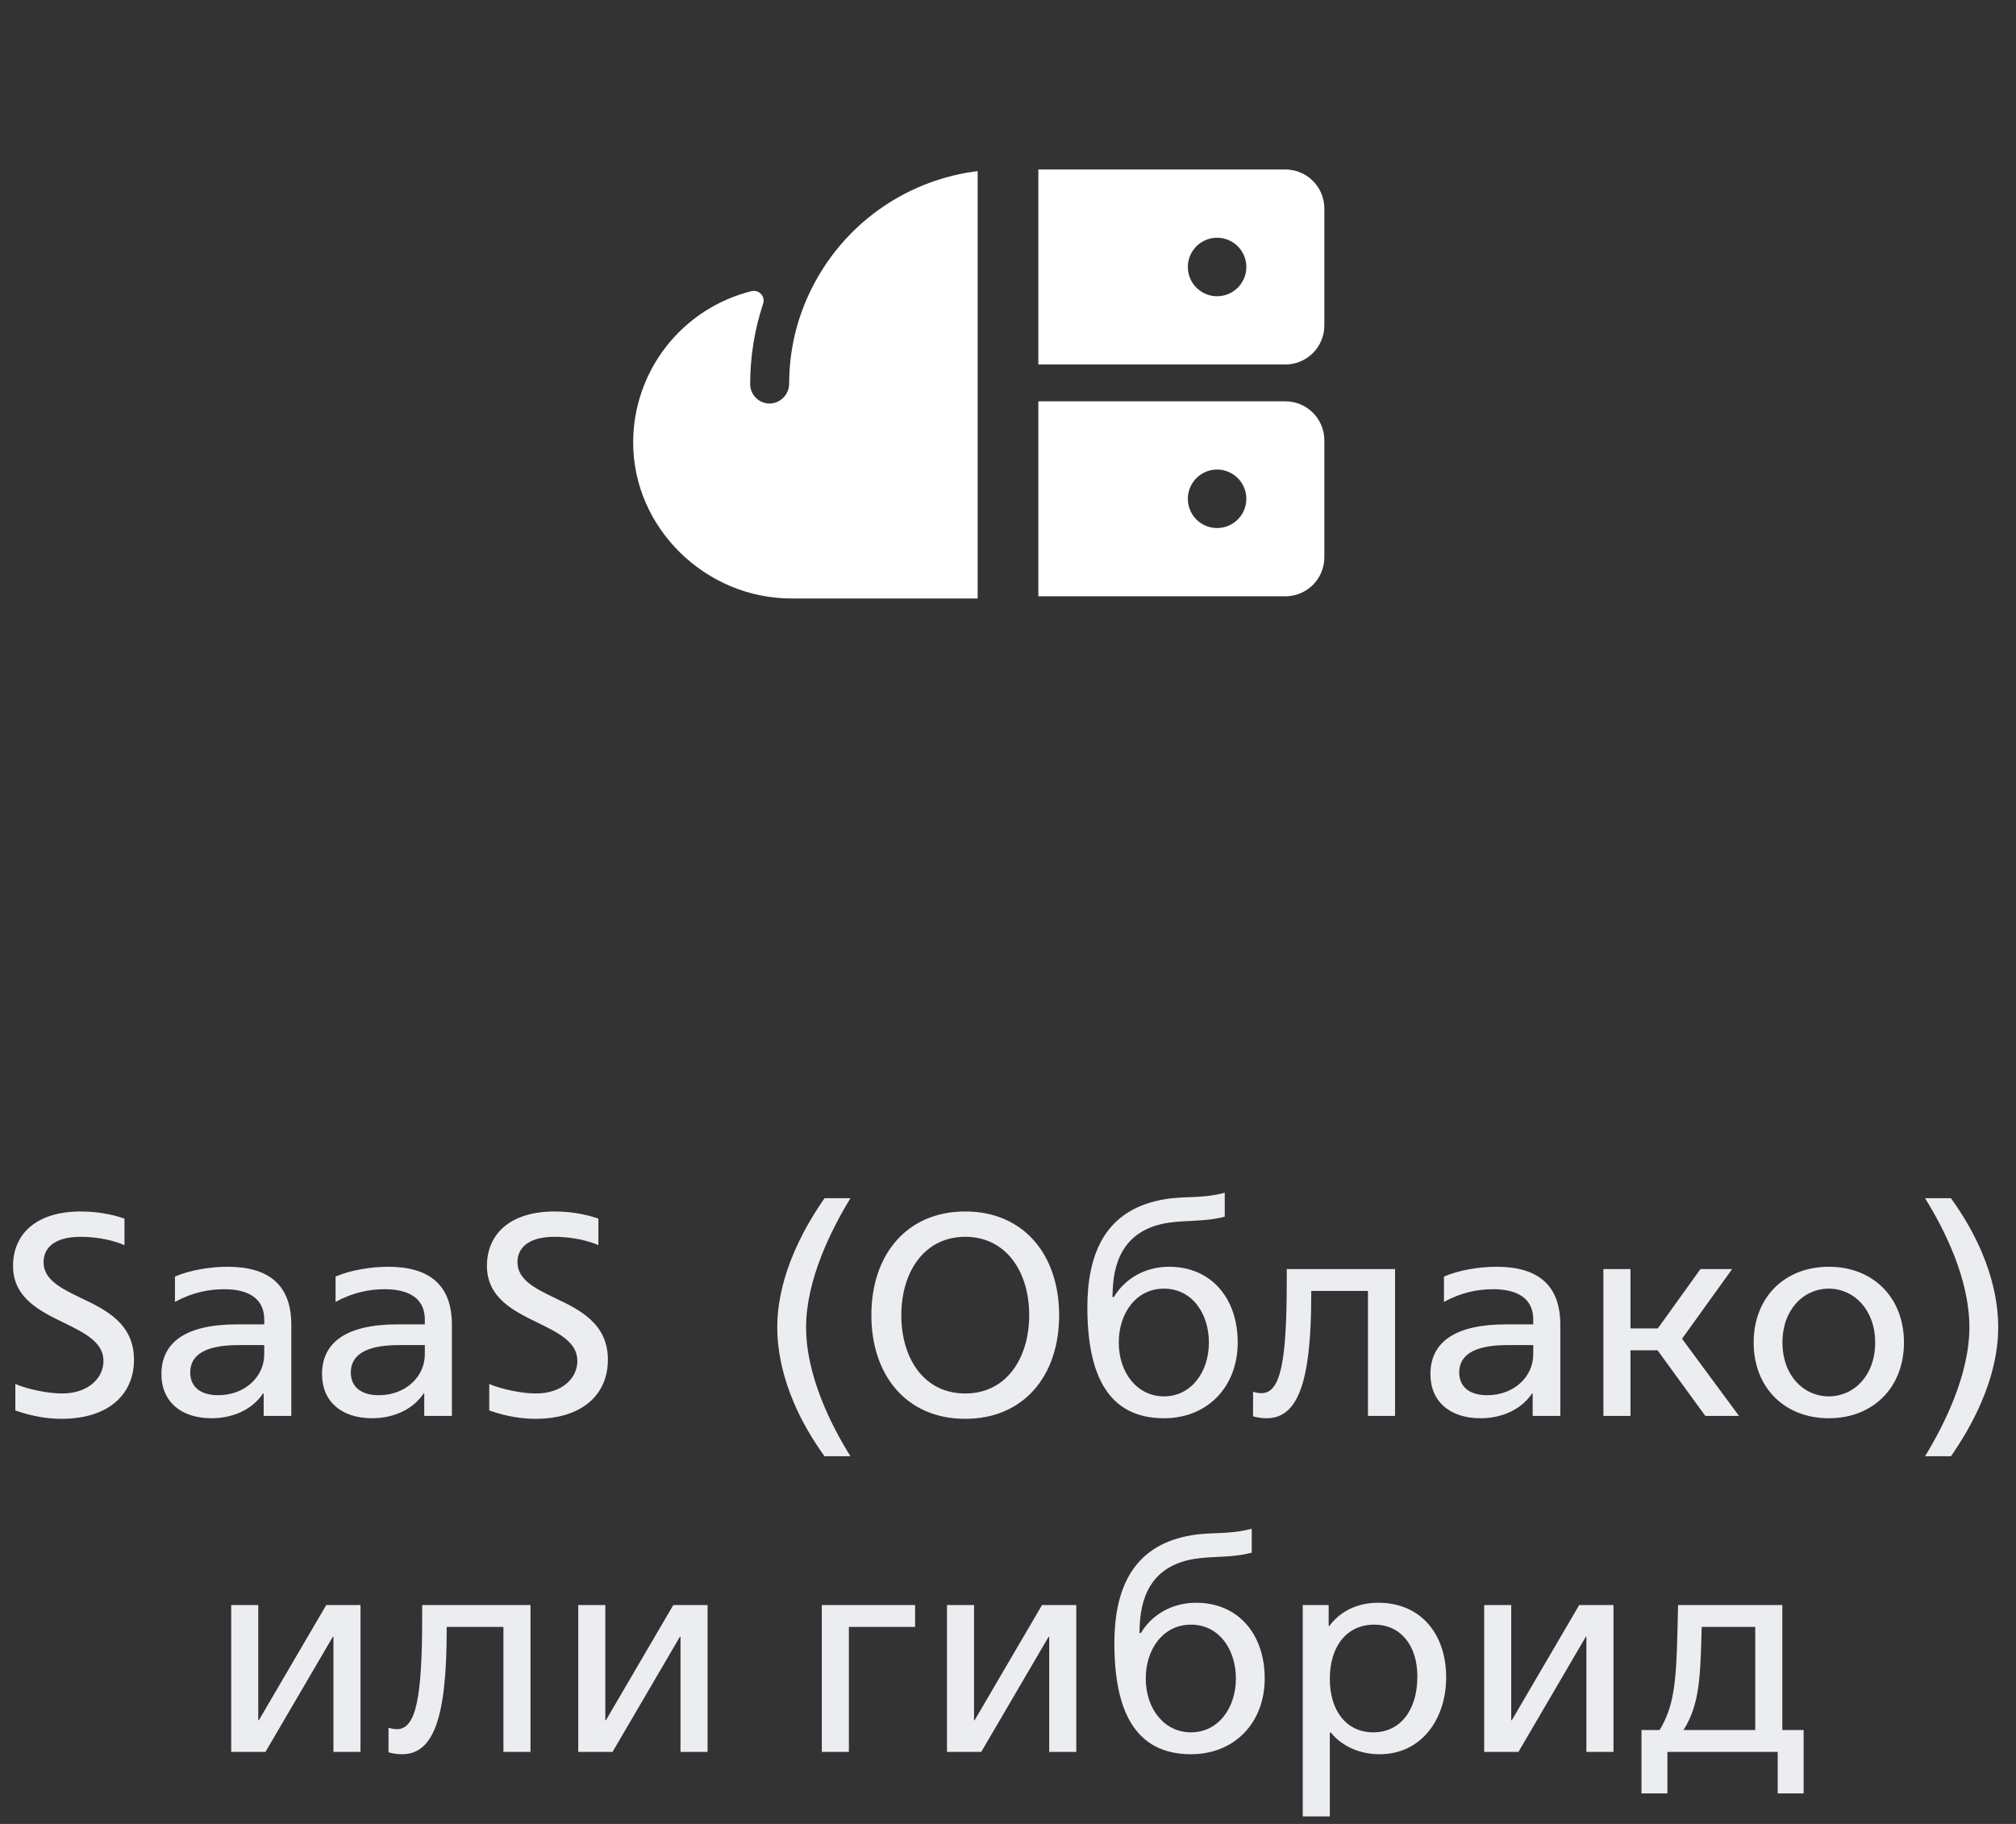 <?xml version="1.0" encoding="UTF-8"?> <svg xmlns="http://www.w3.org/2000/svg" width="84" height="76" viewBox="0 0 84 76" fill="none"><rect x="0" y="0" width="84" height="76" fill="#333333" stroke="none"/> <g clip-path="url(#clip0_250_6264)"> <path d="M41.83 7.062C40.168 7.062 38.539 7.525 37.125 8.399C35.712 9.272 34.569 10.522 33.826 12.009C33.206 13.237 32.883 14.594 32.882 15.97C32.885 16.179 32.81 16.382 32.671 16.538C32.532 16.694 32.339 16.792 32.13 16.812C32.019 16.821 31.906 16.806 31.801 16.769C31.695 16.732 31.598 16.674 31.516 16.597C31.434 16.521 31.369 16.428 31.324 16.326C31.279 16.223 31.256 16.112 31.257 16C31.257 14.865 31.439 13.737 31.795 12.659C31.819 12.59 31.824 12.516 31.809 12.445C31.795 12.373 31.761 12.307 31.713 12.253C31.664 12.2 31.601 12.16 31.532 12.138C31.462 12.116 31.389 12.114 31.318 12.13C29.909 12.48 28.658 13.29 27.763 14.434C26.869 15.576 26.382 16.986 26.382 18.438C26.382 22.012 29.408 24.938 32.973 24.938H41.819C44.19 24.939 46.464 23.998 48.141 22.323C49.818 20.648 50.761 18.375 50.762 16.005C50.763 13.635 49.823 11.361 48.148 9.684C46.473 8.007 44.2 7.064 41.83 7.062Z" fill="white"></path> </g> <g clip-path="url(#clip1_250_6264)"> <path d="M53.556 7.062H37.306C36.875 7.062 36.461 7.234 36.157 7.538C35.852 7.843 35.681 8.257 35.681 8.688V13.562C35.681 13.993 35.852 14.407 36.157 14.711C36.461 15.016 36.875 15.188 37.306 15.188H53.556C53.987 15.188 54.4 15.016 54.705 14.711C55.01 14.407 55.181 13.993 55.181 13.562V8.688C55.181 8.257 55.01 7.843 54.705 7.538C54.4 7.234 53.987 7.062 53.556 7.062ZM50.712 12.344C50.471 12.344 50.235 12.272 50.035 12.138C49.834 12.004 49.678 11.814 49.586 11.591C49.494 11.369 49.47 11.124 49.517 10.887C49.564 10.651 49.68 10.434 49.85 10.263C50.021 10.093 50.238 9.977 50.474 9.93C50.711 9.883 50.956 9.907 51.178 9.999C51.401 10.091 51.591 10.248 51.725 10.448C51.859 10.648 51.931 10.884 51.931 11.125C51.931 11.448 51.802 11.758 51.574 11.987C51.345 12.215 51.035 12.344 50.712 12.344Z" fill="white"></path> <path d="M53.556 16.722H37.306C36.875 16.722 36.461 16.893 36.157 17.198C35.852 17.503 35.681 17.916 35.681 18.347V23.222C35.681 23.653 35.852 24.067 36.157 24.371C36.461 24.676 36.875 24.847 37.306 24.847H53.556C53.987 24.847 54.4 24.676 54.705 24.371C55.01 24.067 55.181 23.653 55.181 23.222V18.347C55.181 17.916 55.01 17.503 54.705 17.198C54.4 16.893 53.987 16.722 53.556 16.722ZM50.712 22.003C50.471 22.003 50.235 21.932 50.035 21.798C49.834 21.664 49.678 21.474 49.586 21.251C49.494 21.028 49.47 20.783 49.517 20.547C49.564 20.311 49.68 20.093 49.85 19.923C50.021 19.752 50.238 19.636 50.474 19.589C50.711 19.542 50.956 19.566 51.178 19.659C51.401 19.751 51.591 19.907 51.725 20.108C51.859 20.308 51.931 20.544 51.931 20.785C51.931 21.108 51.802 21.418 51.574 21.646C51.345 21.875 51.035 22.003 50.712 22.003Z" fill="white"></path> </g> <path d="M2.559 59.12C4.539 59.12 5.583 58.088 5.583 56.66C5.583 55.148 4.407 54.572 3.363 54.08C2.547 53.684 1.815 53.324 1.815 52.592C1.815 52.016 2.247 51.536 3.363 51.536C3.771 51.536 4.527 51.596 5.187 51.884V50.78C4.923 50.684 4.263 50.48 3.363 50.48C1.503 50.48 0.543 51.428 0.543 52.748C0.543 54.08 1.659 54.632 2.679 55.124C3.531 55.544 4.311 55.928 4.311 56.708C4.311 57.416 3.687 58.064 2.583 58.064C2.019 58.064 1.167 57.896 0.639 57.668V58.772C1.419 59.048 2.091 59.12 2.559 59.12ZM8.814 59.096C9.582 59.096 10.446 58.82 10.962 58.064H10.986V59H12.138V55.196C12.138 53.504 11.154 52.784 9.486 52.784C8.742 52.784 7.902 52.928 7.29 53.192V54.248C8.022 53.852 8.694 53.72 9.342 53.72C10.35 53.72 11.01 54.104 11.01 54.98V55.184H9.882C7.746 55.184 6.726 55.928 6.726 57.26C6.726 58.4 7.542 59.096 8.814 59.096ZM9.09 58.136C8.37 58.136 7.926 57.8 7.926 57.188C7.926 56.528 8.442 56.048 9.93 56.048H11.01V56.432C11.01 57.368 10.206 58.136 9.09 58.136ZM15.505 59.096C16.273 59.096 17.137 58.82 17.654 58.064H17.677V59H18.829V55.196C18.829 53.504 17.846 52.784 16.177 52.784C15.434 52.784 14.594 52.928 13.982 53.192V54.248C14.713 53.852 15.386 53.72 16.034 53.72C17.041 53.72 17.701 54.104 17.701 54.98V55.184H16.573C14.438 55.184 13.418 55.928 13.418 57.26C13.418 58.4 14.233 59.096 15.505 59.096ZM15.781 58.136C15.062 58.136 14.617 57.8 14.617 57.188C14.617 56.528 15.133 56.048 16.622 56.048H17.701V56.432C17.701 57.368 16.898 58.136 15.781 58.136ZM22.305 59.12C24.285 59.12 25.329 58.088 25.329 56.66C25.329 55.148 24.153 54.572 23.109 54.08C22.293 53.684 21.561 53.324 21.561 52.592C21.561 52.016 21.993 51.536 23.109 51.536C23.517 51.536 24.273 51.596 24.933 51.884V50.78C24.669 50.684 24.009 50.48 23.109 50.48C21.249 50.48 20.289 51.428 20.289 52.748C20.289 54.08 21.405 54.632 22.425 55.124C23.277 55.544 24.057 55.928 24.057 56.708C24.057 57.416 23.433 58.064 22.329 58.064C21.765 58.064 20.913 57.896 20.385 57.668V58.772C21.165 59.048 21.837 59.12 22.305 59.12ZM34.355 60.68H35.435C34.619 59.372 33.587 57.308 33.587 55.304C33.587 53.324 34.643 51.224 35.435 49.928H34.355C32.555 52.52 32.387 54.44 32.387 55.304C32.387 56.096 32.519 58.136 34.355 60.68ZM40.219 59.12C42.655 59.12 44.131 57.332 44.131 54.8C44.131 52.316 42.679 50.48 40.219 50.48C37.783 50.48 36.307 52.28 36.307 54.8C36.307 57.296 37.759 59.12 40.219 59.12ZM40.219 58.064C38.503 58.064 37.555 56.612 37.555 54.8C37.555 53.012 38.503 51.536 40.219 51.536C41.911 51.536 42.883 52.976 42.883 54.8C42.883 56.576 41.947 58.064 40.219 58.064ZM48.499 59.096C50.323 59.096 51.571 57.776 51.571 55.94C51.571 54.08 50.455 52.784 48.715 52.784C47.695 52.784 46.867 53.288 46.411 54.044H46.351L46.363 53.744C46.423 52.256 47.071 51.224 48.619 50.96C49.423 50.828 50.179 50.924 51.031 50.696V49.7C49.879 50 49.243 49.772 48.103 50.06C46.027 50.588 45.307 52.28 45.307 54.476C45.307 57.248 46.147 59.096 48.499 59.096ZM48.499 58.184C47.383 58.184 46.615 57.2 46.615 55.94C46.615 54.74 47.323 53.696 48.499 53.696C49.675 53.696 50.371 54.74 50.371 55.94C50.371 57.164 49.639 58.184 48.499 58.184ZM52.775 59.096C54.047 59.096 54.635 57.68 54.635 53.96V53.792H56.999V59H58.127V52.88H53.615V53.36C53.615 56.78 53.351 58.052 52.559 58.052C52.391 58.052 52.211 57.992 52.211 57.992V59.012C52.211 59.024 52.487 59.096 52.775 59.096ZM61.689 59.096C62.457 59.096 63.321 58.82 63.837 58.064H63.861V59H65.013V55.196C65.013 53.504 64.029 52.784 62.361 52.784C61.617 52.784 60.777 52.928 60.165 53.192V54.248C60.897 53.852 61.569 53.72 62.217 53.72C63.225 53.72 63.885 54.104 63.885 54.98V55.184H62.757C60.621 55.184 59.601 55.928 59.601 57.26C59.601 58.4 60.417 59.096 61.689 59.096ZM61.965 58.136C61.245 58.136 60.801 57.8 60.801 57.188C60.801 56.528 61.317 56.048 62.805 56.048H63.885V56.432C63.885 57.368 63.081 58.136 61.965 58.136ZM66.808 59H67.936V56.264H69.064L71.056 59H72.46L70.085 55.784L72.172 52.88H70.853L69.076 55.352H67.936V52.88H66.808V59ZM76.201 59.096C78.049 59.096 79.332 57.812 79.332 55.94C79.332 54.068 78.049 52.784 76.201 52.784C74.353 52.784 73.069 54.068 73.069 55.94C73.069 57.812 74.353 59.096 76.201 59.096ZM76.201 58.184C75.144 58.184 74.269 57.308 74.269 55.94C74.269 54.572 75.144 53.696 76.201 53.696C77.245 53.696 78.132 54.572 78.132 55.94C78.132 57.308 77.257 58.184 76.201 58.184ZM80.21 60.68H81.29C83.09 58.088 83.258 56.168 83.258 55.304C83.258 54.512 83.126 52.472 81.29 49.928H80.21C81.026 51.236 82.058 53.3 82.058 55.304C82.058 57.284 81.002 59.384 80.21 60.68ZM9.633 73H11.061L13.869 68.2H13.893V73H15.021V66.88H13.593L10.785 71.68H10.761V66.88H9.633V73ZM16.752 73.096C18.023 73.096 18.611 71.68 18.611 67.96V67.792H20.976V73H22.104V66.88H17.591V67.36C17.591 70.78 17.328 72.052 16.535 72.052C16.367 72.052 16.188 71.992 16.188 71.992V73.012C16.188 73.024 16.463 73.096 16.752 73.096ZM24.094 73H25.522L28.33 68.2H28.354V73H29.482V66.88H28.054L25.246 71.68H25.222V66.88H24.094V73ZM34.242 73H35.37V67.792H38.13V66.88H34.242V73ZM39.457 73H40.885L43.693 68.2H43.717V73H44.845V66.88H43.417L40.609 71.68H40.585V66.88H39.457V73ZM49.624 73.096C51.448 73.096 52.696 71.776 52.696 69.94C52.696 68.08 51.58 66.784 49.84 66.784C48.82 66.784 47.992 67.288 47.536 68.044H47.476L47.488 67.744C47.548 66.256 48.196 65.224 49.744 64.96C50.548 64.828 51.304 64.924 52.156 64.696V63.7C51.004 64 50.368 63.772 49.228 64.06C47.152 64.588 46.432 66.28 46.432 68.476C46.432 71.248 47.272 73.096 49.624 73.096ZM49.624 72.184C48.508 72.184 47.74 71.2 47.74 69.94C47.74 68.74 48.448 67.696 49.624 67.696C50.8 67.696 51.496 68.74 51.496 69.94C51.496 71.164 50.764 72.184 49.624 72.184ZM55.409 72.196H55.457C55.805 72.64 56.501 73.096 57.485 73.096C59.225 73.096 60.257 71.632 60.257 69.892C60.257 68.116 59.225 66.784 57.425 66.784C56.945 66.784 56.033 66.892 55.385 67.756H55.361V66.88H54.281V75.688H55.409V72.196ZM57.221 72.184C56.117 72.184 55.409 71.308 55.409 69.952C55.409 68.584 56.129 67.696 57.257 67.696C58.349 67.696 59.057 68.548 59.057 69.856C59.057 71.272 58.337 72.184 57.221 72.184ZM61.84 73H63.268L66.076 68.2H66.1V73H67.228V66.88H65.8L62.992 71.68H62.968V66.88H61.84V73ZM68.395 72.088V74.728H69.475V73H74.071V74.728H75.151V72.088H74.263V66.88H69.919L69.895 67.912C69.847 70.132 69.739 71.116 69.151 72.088H68.395ZM70.891 68.272L70.903 67.792H73.135V72.088H70.147C70.771 71.104 70.843 70.024 70.891 68.272Z" fill="#EBEDF0"></path> <defs> <clipPath id="clip0_250_6264"> <rect width="15.167" height="26" fill="white" transform="translate(25.569 3)"></rect> </clipPath> <clipPath id="clip1_250_6264"> <rect width="15.167" height="26" fill="white" transform="translate(43.264 3)"></rect> </clipPath> </defs> </svg> 
